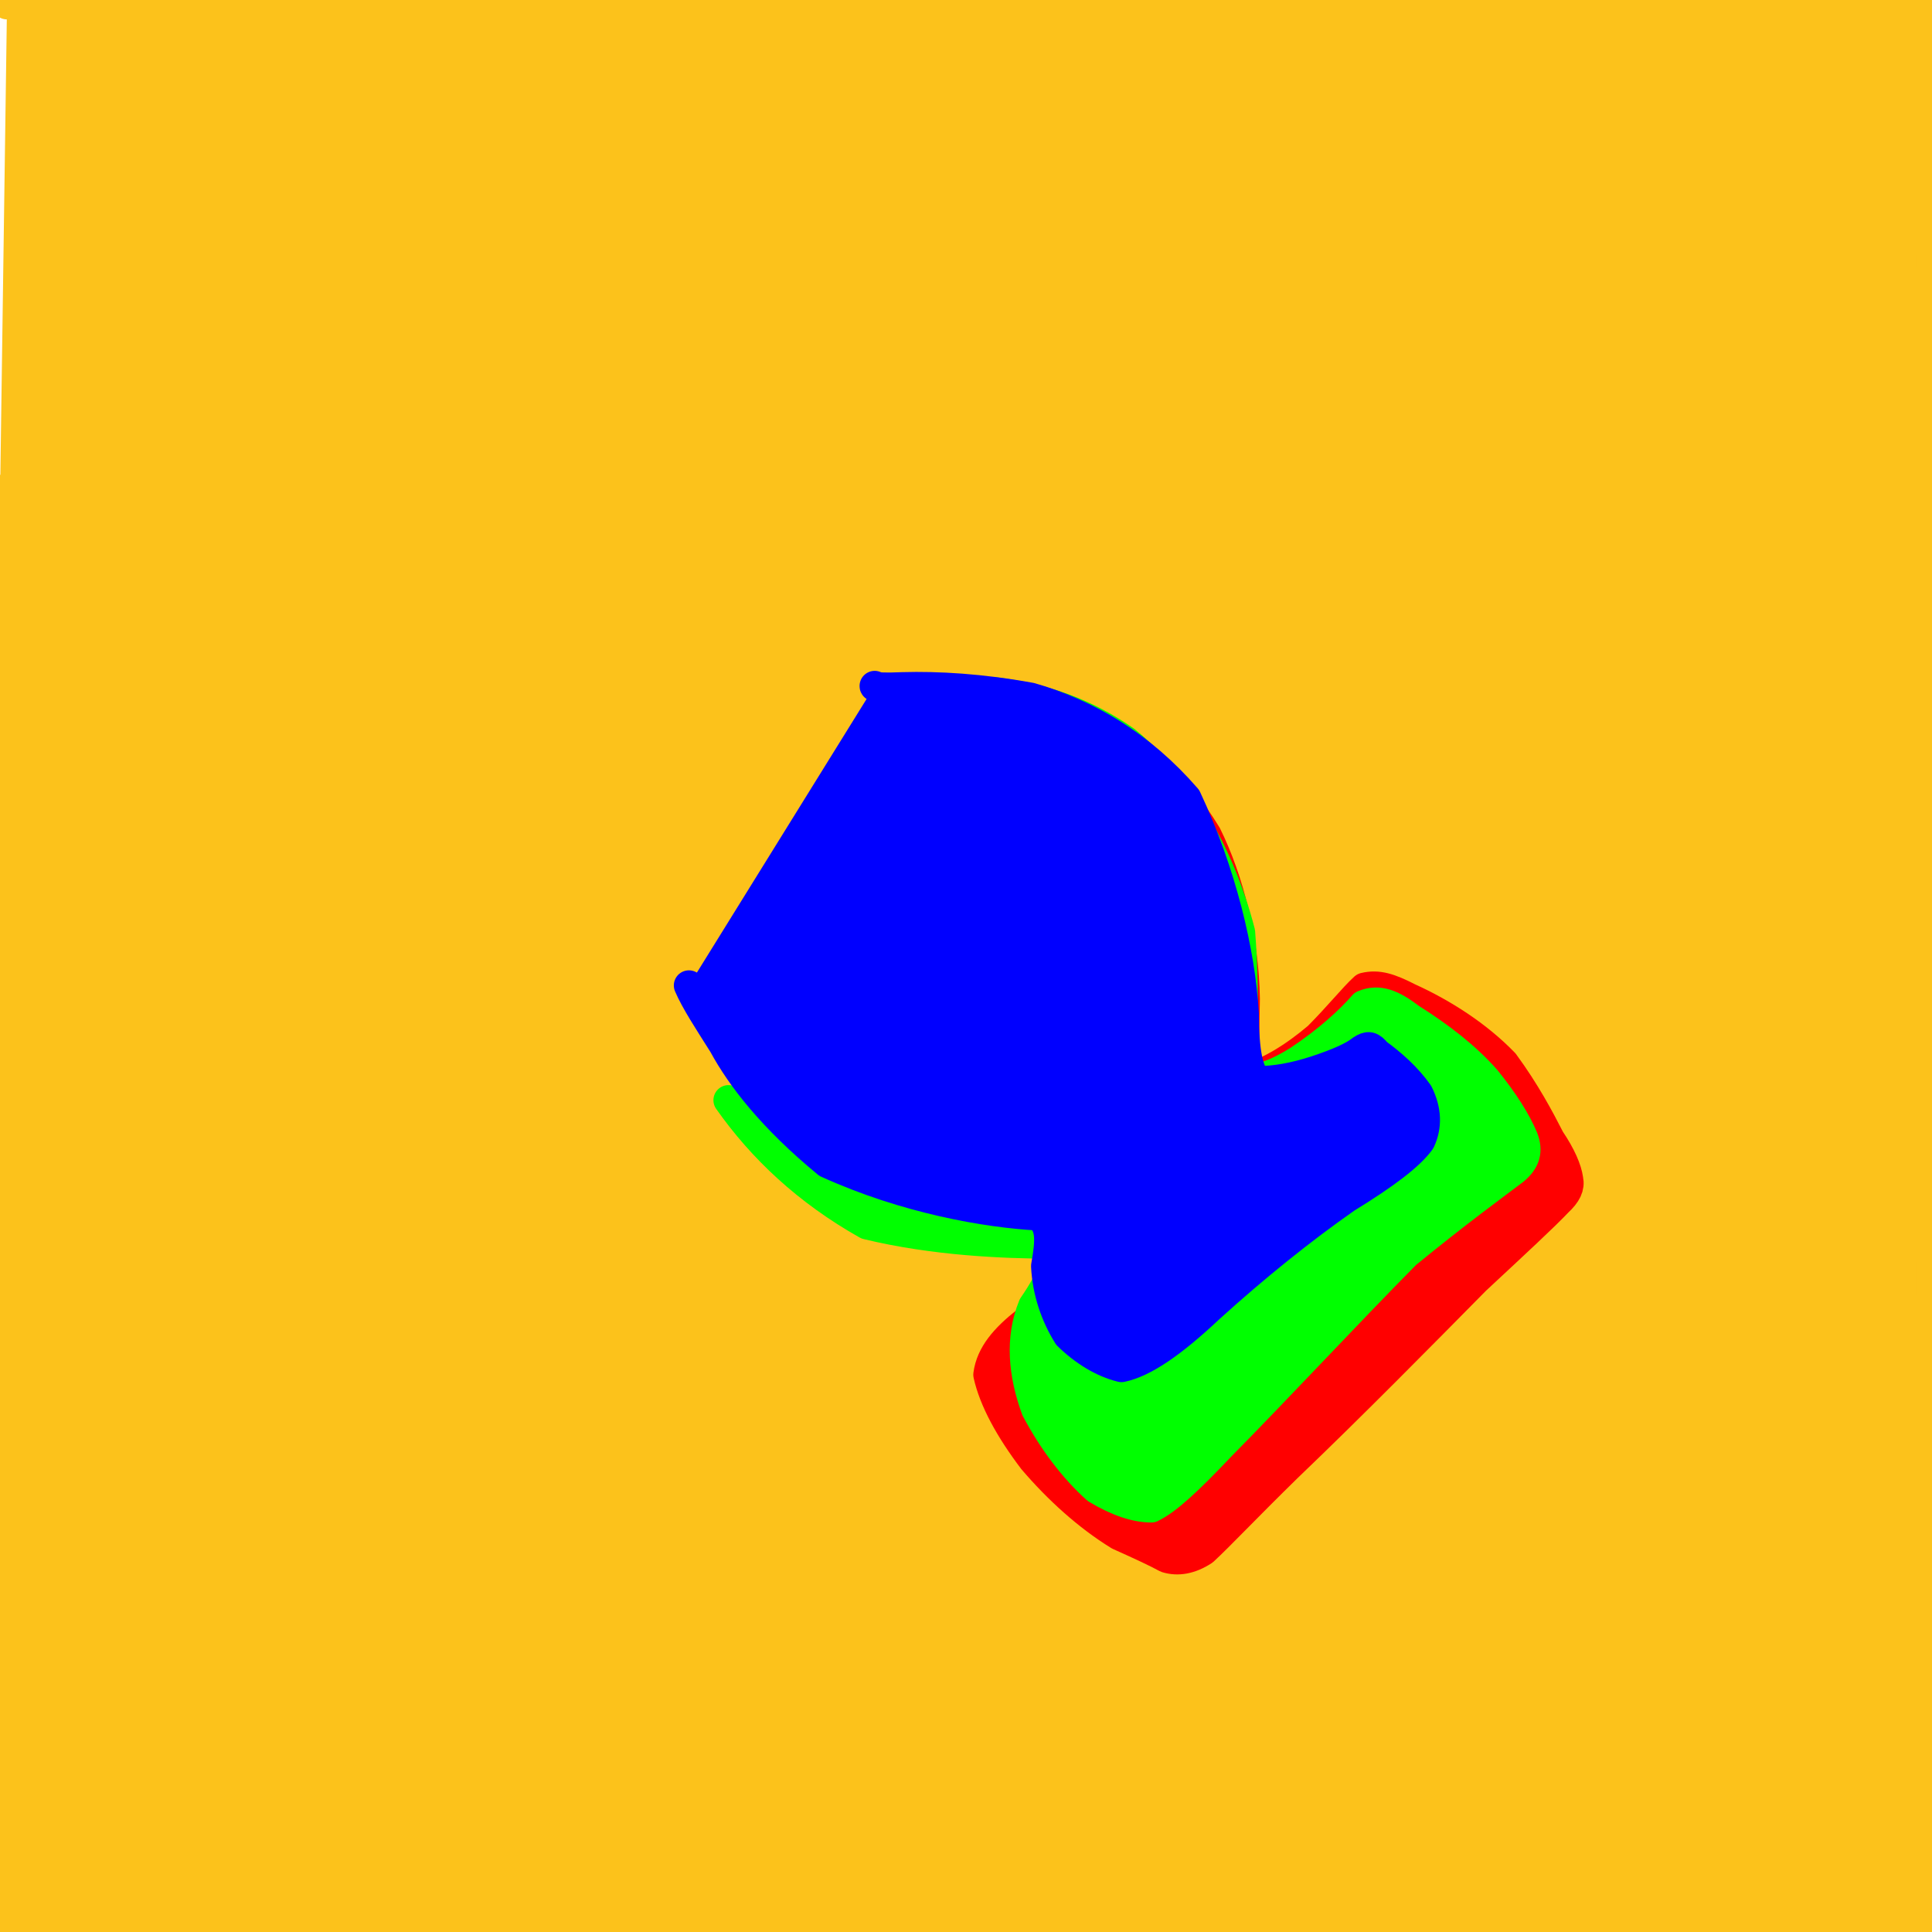 <?xml version="1.0" ?>
<svg xmlns="http://www.w3.org/2000/svg" version="1.1" width="128" height="128">
  <defs/>
  <g>
    <path d="M 0.465 0.286 C 0.466 0.286 0.464 0.285 0.464 0.274 C 0.486 0.243 0.611 0.182 1.099 0.111 C 2.884 0.058 9.287 0.03 29.256 0.017 C 67.018 0.013 101.335 0.011 118.029 0.012 C 124.326 0.014 126.499 0.019 127.305 0.025 C 127.637 0.036 127.78 0.053 127.854 0.085 C 127.898 0.146 127.922 0.255 127.939 0.461 C 127.953 0.879 127.963 1.749 127.968 3.67 C 127.973 7.916 127.975 17.041 127.976 34.88 C 127.975 62.062 127.973 91.712 127.969 112.35 C 127.962 122.267 127.947 125.957 127.925 127.245 C 127.892 127.69 127.834 127.853 127.746 127.923 C 127.617 127.955 127.388 127.973 126.943 127.982 C 125.974 127.988 123.624 127.992 117.513 127.994 C 101.83 127.995 69.407 127.995 32.096 127.995 C 11.399 127.994 3.778 127.992 1.418 127.987 C 0.599 127.978 0.267 127.96 0.122 127.918 C 0.058 127.815 0.029 127.561 0.017 126.93 C 0.012 125.373 0.009 121.469 0.008 112 C 0.007 92.356 0.008 62.361 0.01 32.457" stroke-width="2.0" fill="rgb(252, 194, 27)" opacity="1.0" stroke="rgb(252, 194, 27)" stroke-opacity="1.0" stroke-linecap="round" stroke-linejoin="round"/>
    <path d="M 77.236 52.027 C 77.232 52.014 77.244 52.049 77.391 52.167 C 77.967 52.608 78.847 53.546 79.936 55.333 C 81.422 58.338 82.41 62.315 82.47 66.177 C 82.406 69.108 82.37 70.837 82.804 71.398 C 84.103 71.034 85.728 70.067 87.331 68.705 C 88.767 67.259 89.669 66.106 90.403 65.439 C 91.301 65.224 92.063 65.474 93.331 66.122 C 95.609 67.156 97.888 68.622 99.641 70.436 C 101.051 72.36 101.976 74.104 102.684 75.49 C 103.426 76.59 103.804 77.489 103.894 78.143 C 104 78.633 103.792 79.072 103.198 79.626 C 102.261 80.612 100.51 82.232 97.758 84.793 C 94.1 88.498 89.641 93.026 85.28 97.202 C 82.423 100.001 80.823 101.714 79.727 102.727 C 78.847 103.298 78.032 103.431 77.29 103.204 C 76.626 102.842 75.728 102.421 74.147 101.712 C 72.068 100.433 70.114 98.658 68.448 96.709 C 66.909 94.683 65.851 92.741 65.483 91.074 C 65.658 89.748 66.59 88.669 68.004 87.559 C 69.216 86.287 69.866 84.903 69.629 82.905" stroke-width="2.0" fill="rgb(255, 0, 0)" opacity="1.0" stroke="rgb(255, 0, 0)" stroke-opacity="1.0" stroke-linecap="round" stroke-linejoin="round"/>
    <path d="M 61.977 45.739 C 61.97 45.733 61.968 45.739 62.01 45.739 C 62.405 45.773 63.6 45.777 65.996 45.879 C 69.175 46.284 71.884 47.238 74.527 49.068 C 77.967 51.863 80.756 56.334 82.157 61.763 C 82.533 66.556 82.202 69.773 82.148 71.357 C 83.058 71.731 84.363 71.301 86.012 70.281 C 88.039 68.937 89.461 67.609 90.346 66.597 C 91.347 66.182 92.215 66.532 93.462 67.484 C 95.394 68.697 97.139 70.055 98.435 71.53 C 99.632 73.008 100.452 74.32 100.906 75.406 C 101.235 76.245 101.056 76.895 100.305 77.513 C 98.994 78.508 96.6 80.24 93.144 83.065 C 89.05 87.208 84.646 91.968 80.855 95.806 C 78.622 98.166 77.29 99.376 76.281 99.869 C 75.275 99.869 74.076 99.487 72.658 98.635 C 71.16 97.287 69.782 95.485 68.655 93.361 C 67.796 91.017 67.584 88.664 68.455 86.534 C 69.744 84.661 70.348 83.18 69.533 82.391 C 66.506 82.377 61.929 82.204 57.446 81.119 C 53.483 78.888 50.498 76.063 48.266 72.89" stroke-width="2.0" fill="rgb(0, 255, 0)" opacity="1.0" stroke="rgb(0, 255, 0)" stroke-opacity="1.0" stroke-linecap="round" stroke-linejoin="round"/>
    <path d="M 57.949 45.446 C 57.943 45.441 57.944 45.45 57.954 45.466 C 58.098 45.551 58.569 45.584 59.813 45.531 C 62.116 45.466 64.998 45.624 68.283 46.226 C 72.024 47.297 75.543 49.368 78.601 52.891 C 80.916 57.829 82.17 63.092 82.404 67.161 C 82.416 69.731 82.697 71.131 83.335 71.628 C 84.495 71.633 85.796 71.392 87.16 70.95 C 88.65 70.46 89.674 70.005 90.221 69.562 C 90.66 69.275 90.829 69.317 91.201 69.77 C 92.192 70.488 93.198 71.379 93.953 72.445 C 94.521 73.579 94.532 74.622 94.097 75.567 C 93.405 76.532 91.806 77.759 89.172 79.375 C 86.209 81.447 83.128 83.928 80.112 86.661 C 77.622 89.006 75.747 90.271 74.3 90.57 C 73.081 90.272 71.847 89.526 70.761 88.466 C 69.95 87.163 69.394 85.599 69.31 83.882 C 69.591 82.282 69.72 81.081 68.734 80.521 C 65.391 80.337 60.049 79.425 54.818 77.049 C 51.191 74.062 49.11 71.367 47.932 69.192 C 46.945 67.626 46.093 66.336 45.643 65.287" stroke-width="2.0" fill="rgb(0, 0, 255)" opacity="1.0" stroke="rgb(0, 0, 255)" stroke-opacity="1.0" stroke-linecap="round" stroke-linejoin="round"/>
  </g>
</svg>
